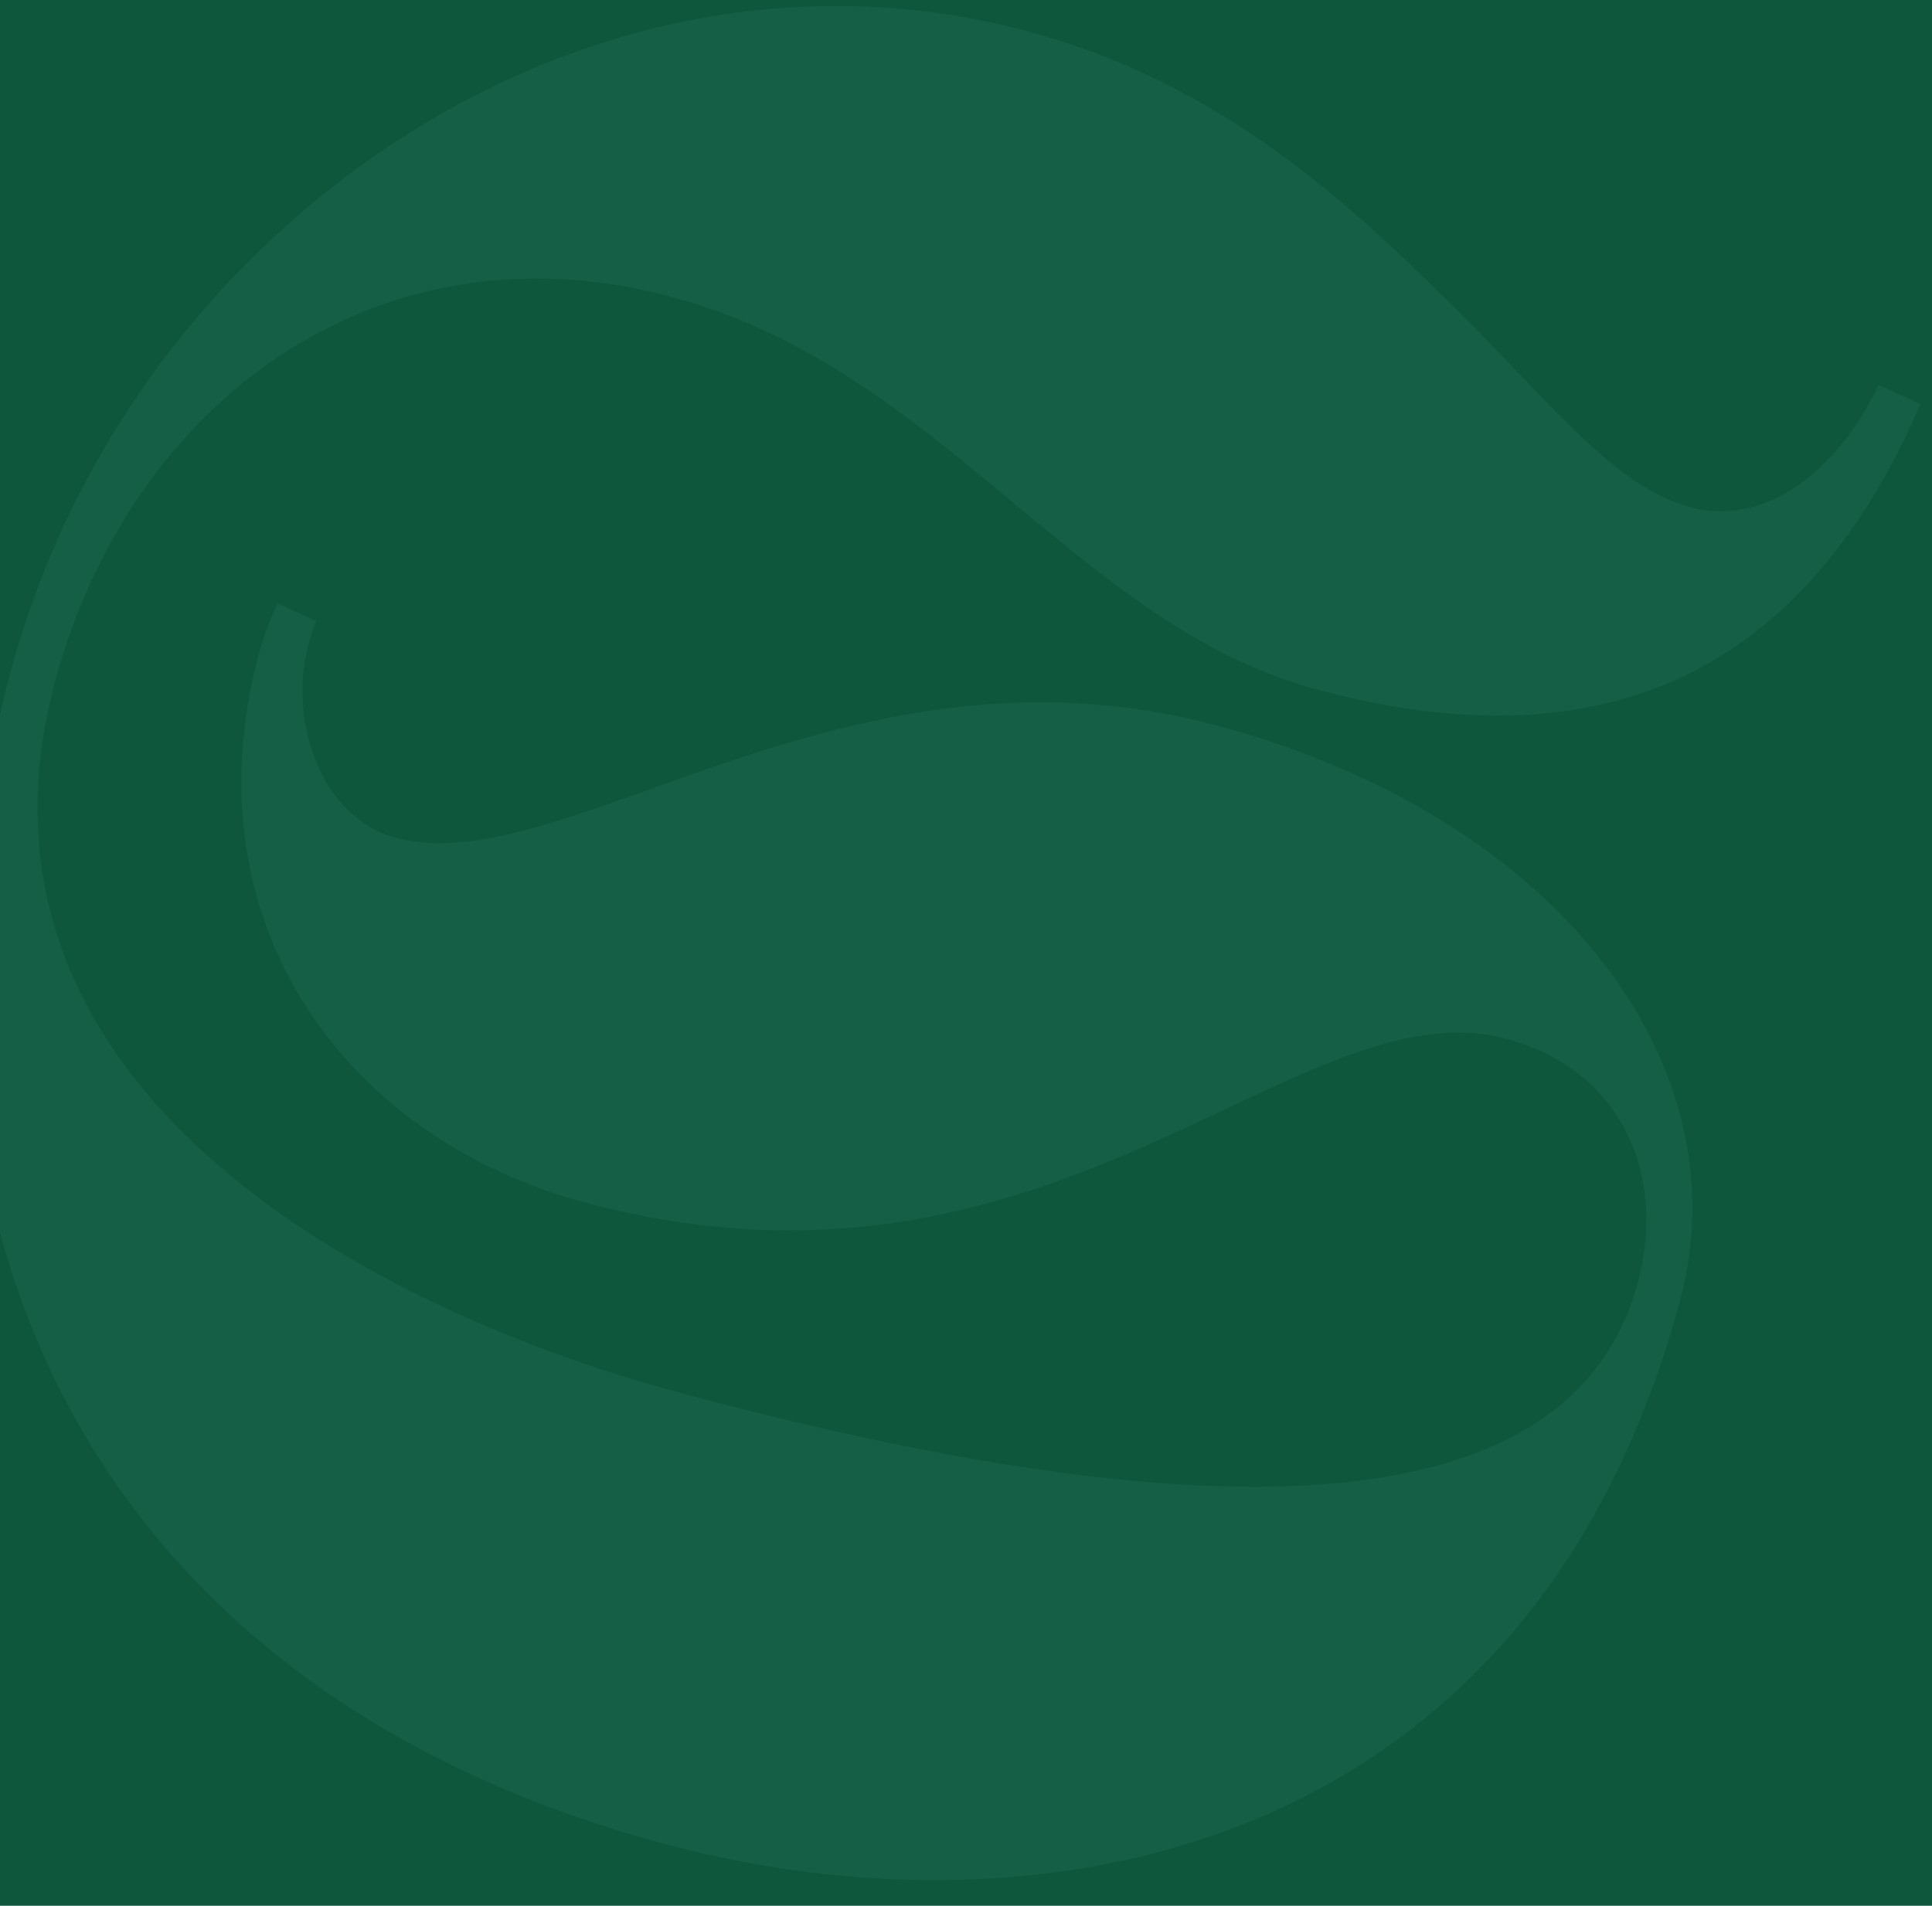 <svg xmlns="http://www.w3.org/2000/svg" width="375" height="370" viewBox="0 0 375 370">
    <defs>
        <clipPath id="vnovac7j4a">
            <path data-name="사각형 7196" transform="translate(51 29)" style="fill:none" d="M0 0h375v370H0z"/>
        </clipPath>
        <clipPath id="s6yahekwsb">
            <path data-name="사각형 7195" style="fill:none" d="M0 0h375v370H0z"/>
        </clipPath>
        <clipPath id="ehhhxk5fmc">
            <path data-name="사각형 7182" style="fill:none" d="M0 0h122.575v122.574H0z"/>
        </clipPath>
        <clipPath id="s2k48sulxd">
            <path data-name="패스 92901" d="m53.949 158.561 8.523 2.285c7.7-28.532 24.584-51.854 47.128-65.4l-8.7-16.958a178.312 178.312 0 0 0-46.946 80.069" transform="translate(-53.949 -78.492)" style="fill:none"/>
        </clipPath>
        <clipPath id="kz7ir2xo7e">
            <path data-name="사각형 7184" style="fill:none" d="M0 0h118.978v118.978H0z"/>
        </clipPath>
        <clipPath id="nkadk3tyof">
            <path data-name="패스 92902" d="M53.948 158.571c-8.326 31.051-10.527 61.407-6.336 89.492L71.48 228.8c-11.546-18.8-16.154-41.31-9.049-67.81l.036-.135z" transform="translate(-45.542 -158.571)" style="fill:none"/>
        </clipPath>
        <clipPath id="rgkx857u5g">
            <path data-name="사각형 7186" style="fill:none" d="M0 0h98.637v98.638H0z"/>
        </clipPath>
        <clipPath id="0u1oso3t4h">
            <path data-name="패스 92903" d="M344.89 230.5c21.841 6.192 30.78 26.733 24.512 48.2l8.523 2.285c5.711-21.3.931-43.373-12.827-62.6z" transform="translate(-344.89 -218.391)" style="fill:none"/>
        </clipPath>
        <clipPath id="88vbc8o1ni">
            <path data-name="사각형 7188" style="fill:none" d="M0 0h113.914v113.914H0z"/>
        </clipPath>
        <clipPath id="j6bymd8dwj">
            <path data-name="패스 92904" d="M369.4 278.718c-5.184 17.66-18.674 30.031-42.72 35.459l14.032 36.6c16.234-17.13 29.229-40.01 37.211-69.778z" transform="translate(-326.682 -278.718)" style="fill:none"/>
        </clipPath>
        <clipPath id="2phc0n39ok">
            <path data-name="사각형 7190" style="fill:none" d="M0 0h292.523v187.083H0z"/>
        </clipPath>
        <clipPath id="xo675o2oyl">
            <path data-name="패스 92905" d="M128.543 191.268c-14.238-3.819-20.956-22.38-16.892-37.541a44.671 44.671 0 0 1 1.5-4.522l-7.492-3.437a57.486 57.486 0 0 0-3.685 9.929c-13.644 50.886 15.586 93.569 63.478 106.409 91.048 24.412 138.017-42.737 178.79-31.805.2.054.407.135.622.192l20.21-12.109c-15.322-21.467-41.779-39.442-77.185-48.935-72.073-19.325-126.62 30.591-159.342 21.818" transform="translate(-98.611 -145.768)" style="fill:none"/>
        </clipPath>
        <clipPath id="usx5z06qlm">
            <path data-name="사각형 7192" style="fill:none" d="M0 0h337.267v188.055H0z"/>
        </clipPath>
        <clipPath id="n1d8882p2n">
            <path data-name="패스 92906" d="M251.307 34.688c-55.666-14.925-111.444 5.277-150.406 43.8l8.706 16.958c20.42-12.265 45.468-16.467 72.493-9.22 52.623 14.108 78.47 63.693 125.424 76.283 56.311 15.1 94.821-3.97 117.008-55.485l-8.145-3.692c-6.187 13.552-20.017 28.152-36.612 23.7-15.647-4.195-28.551-22.391-49.15-42.124-20.516-20.247-44.7-40.938-79.318-50.22" transform="translate(-100.901 -29.757)" style="fill:none"/>
        </clipPath>
        <clipPath id="jo2a6pe80o">
            <path data-name="사각형 7194" style="fill:none" d="M0 0h331.245v200.09H0z"/>
        </clipPath>
        <clipPath id="32yjn2xlxp">
            <path data-name="패스 92907" d="M47.613 248.071c9.625 64.5 52.969 117.049 133.228 138.568 53.054 14.224 117.4 8.951 159.842-35.868l-14.037-36.606c-29.83 6.754-75.947 2.814-142.669-15.076-40.744-10.924-89.9-33.567-112.5-70.288z" transform="translate(-47.613 -228.801)" style="fill:none"/>
        </clipPath>
    </defs>
    <g data-name="그룹 21895" style="clip-path:url(#vnovac7j4a)" transform="translate(-51 -29)">
        <path data-name="사각형 7180" transform="translate(51 29)" style="fill:#0e563c" d="M0 0h375v370H0z"/>
        <g data-name="그룹 21894" style="opacity:.2">
            <g data-name="그룹 21893" transform="translate(50.999 28.999)" style="clip-path:url(#s6yahekwsb)">
                <g data-name="그룹 21862" style="opacity:.327">
                    <g data-name="그룹 21861">
                        <g data-name="그룹 21860" style="clip-path:url(#ehhhxk5fmc)" transform="translate(-29.45 30.298)">
                            <g data-name="그룹 21859">
                                <g data-name="그룹 21858" style="clip-path:url(#s2k48sulxd)" transform="translate(31.633 19.596)">
                                    <path data-name="사각형 7181" transform="rotate(-29.991 31.332 71.676)" style="fill:#71e4ce" d="M0 0h89.735v89.735H0z"/>
                                </g>
                            </g>
                        </g>
                    </g>
                </g>
                <g data-name="그룹 21867" style="opacity:.327">
                    <g data-name="그룹 21866">
                        <g data-name="그룹 21865" style="clip-path:url(#kz7ir2xo7e)" transform="translate(-51.759 117.556)">
                            <g data-name="그룹 21864">
                                <g data-name="그룹 21863" style="clip-path:url(#nkadk3tyof)" transform="translate(45.536 12.408)">
                                    <path data-name="사각형 7183" transform="rotate(-29.991 35.341 100.564)" style="fill:#71e4ce" d="M0 0h87.101v87.101H0z"/>
                                </g>
                            </g>
                        </g>
                    </g>
                </g>
                <g data-name="그룹 21872" style="opacity:.327">
                    <g data-name="그룹 21871">
                        <g data-name="그룹 21870" style="clip-path:url(#rgkx857u5g)" transform="translate(262.48 169.635)">
                            <g data-name="그룹 21869">
                                <g data-name="그룹 21868" style="clip-path:url(#0u1oso3t4h)" transform="translate(30.609 20.141)">
                                    <path data-name="사각형 7185" transform="rotate(-30 14.466 65.097)" style="fill:#71e4ce" d="M0 0h72.211v72.211H0z"/>
                                </g>
                            </g>
                        </g>
                    </g>
                </g>
                <g data-name="그룹 21877" style="opacity:.327">
                    <g data-name="그룹 21876">
                        <g data-name="그룹 21875" style="clip-path:url(#88vbc8o1ni)" transform="translate(239.438 227.325)">
                            <g data-name="그룹 21874">
                                <g data-name="그룹 21873" style="clip-path:url(#j6bymd8dwj)" transform="translate(35.446 22.771)">
                                    <path data-name="사각형 7187" transform="rotate(-29.99 17.581 75.623)" style="fill:#71e4ce" d="M0 0h83.395v83.395H0z"/>
                                </g>
                            </g>
                        </g>
                    </g>
                </g>
                <g data-name="그룹 21882" style="opacity:.327">
                    <g data-name="그룹 21881">
                        <g data-name="그룹 21880" style="clip-path:url(#2phc0n39ok)" transform="translate(27.84 93.416)">
                            <g data-name="그룹 21879">
                                <g data-name="그룹 21878" style="clip-path:url(#xo675o2oyl)" transform="translate(19 23.745)">
                                    <path data-name="사각형 7189" transform="rotate(-74.99 51.322 59.037)" style="fill:#71e4ce" d="M0 0h121.204v270.358H0z"/>
                                </g>
                            </g>
                        </g>
                    </g>
                </g>
                <g data-name="그룹 21887" style="opacity:.327">
                    <g data-name="그룹 21886">
                        <g data-name="그룹 21885" style="clip-path:url(#usx5z06qlm)" transform="translate(41.97 -28.589)">
                            <g data-name="그룹 21884">
                                <g data-name="그룹 21883" style="clip-path:url(#n1d8882p2n)" transform="translate(7.16 29.754)">
                                    <path data-name="사각형 7191" transform="rotate(-74.99 45.583 42.378)" style="fill:#71e4ce" d="M0 0h108.904v319.981H0z"/>
                                </g>
                            </g>
                        </g>
                    </g>
                </g>
                <g data-name="그룹 21892" style="opacity:.327">
                    <g data-name="그룹 21891">
                        <g data-name="그룹 21890" style="clip-path:url(#jo2a6pe80o)" transform="translate(-29.877 195.507)">
                            <g data-name="그룹 21889">
                                <g data-name="그룹 21888" style="clip-path:url(#32yjn2xlxp)" transform="translate(25.725 4.677)">
                                    <path data-name="사각형 7193" transform="rotate(-74.991 62.228 74.375)" style="fill:#71e4ce" d="M0 0h124.132v309.662H0z"/>
                                </g>
                            </g>
                        </g>
                    </g>
                </g>
            </g>
        </g>
    </g>
</svg>
